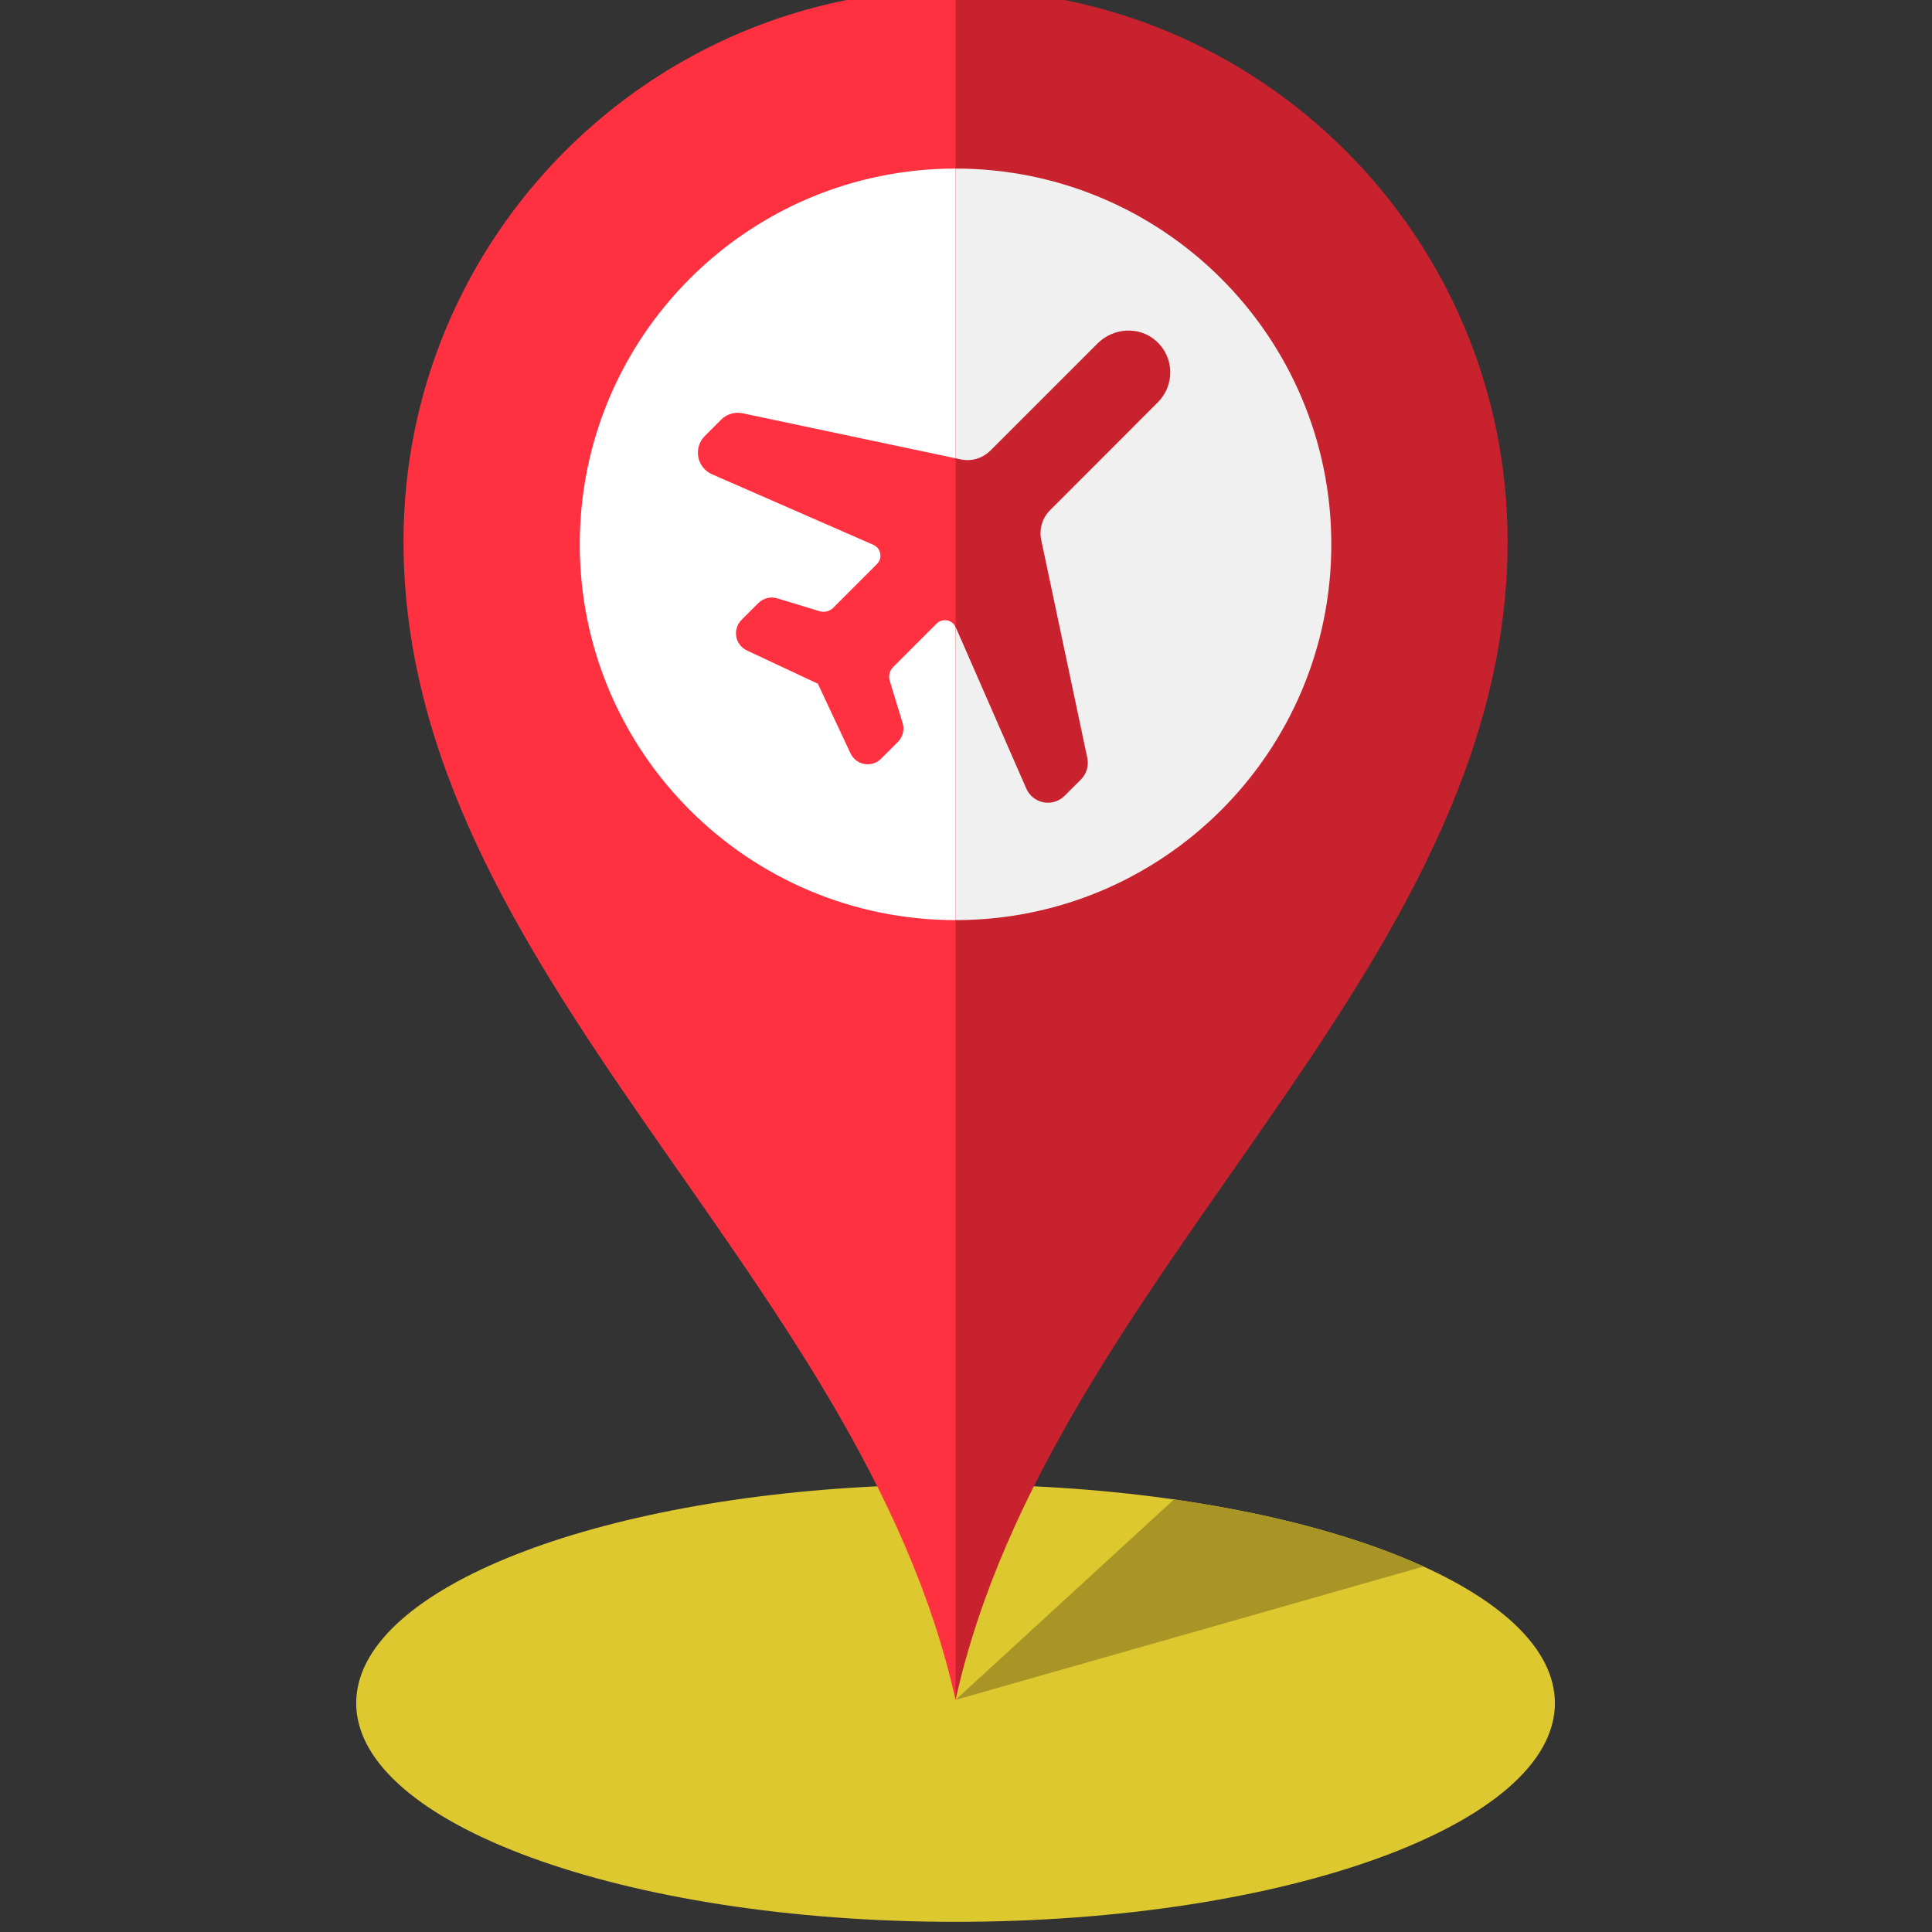 <?xml version="1.0" encoding="UTF-8" standalone="no" ?>
<!DOCTYPE svg PUBLIC "-//W3C//DTD SVG 1.1//EN" "http://www.w3.org/Graphics/SVG/1.1/DTD/svg11.dtd">
<svg xmlns="http://www.w3.org/2000/svg" xmlns:xlink="http://www.w3.org/1999/xlink" version="1.1" width="350" height="350" viewBox="0 0 350 350" xml:space="preserve">
<rect x="0" y="0" width="350" height="350" fill="#333333" stroke="none"/>
<desc>Created with Fabric.js 1.7.22</desc>
<defs>
</defs>
<g id="icon" style="stroke: none; stroke-width: 1; stroke-dasharray: none; stroke-linecap: butt; stroke-linejoin: miter; stroke-miterlimit: 10; fill: none; fill-rule: nonzero; opacity: 1;" transform="translate(-1.944 -1.944) scale(3.89 3.89)" >
	<path d="M 48.647 69.718 c 13.692 0.652 24.265 4.924 24.265 10.098 C 72.912 85.44 60.415 90 45 90 s -27.912 -4.56 -27.912 -10.184 c 0 -5.173 10.573 -9.446 24.265 -10.098" style="stroke: none; stroke-width: 1; stroke-dasharray: none; stroke-linecap: butt; stroke-linejoin: miter; stroke-miterlimit: 10; fill: rgb(221,200,47); fill-rule: nonzero; opacity: 1;" transform=" matrix(1 0 0 1 0 0) " stroke-linecap="round" />
	<path d="M 45 79.665 l 21.792 -6.211 c -3.033 -1.381 -7.032 -2.466 -11.622 -3.122 L 45 79.665 z" style="stroke: none; stroke-width: 1; stroke-dasharray: none; stroke-linecap: butt; stroke-linejoin: miter; stroke-miterlimit: 10; fill: rgb(168,149,38); fill-rule: nonzero; opacity: 1;" transform=" matrix(1 0 0 1 0 0) " stroke-linecap="round" />
	<path d="M 45 0 C 30.802 0 19.291 11.51 19.291 25.709 c 0 20.07 21.265 33.961 25.709 53.956 C 48.304 53.11 48.304 26.555 45 0 z" style="stroke: none; stroke-width: 1; stroke-dasharray: none; stroke-linecap: butt; stroke-linejoin: miter; stroke-miterlimit: 10; fill: rgb(255,49,64); fill-rule: nonzero; opacity: 1;" transform=" matrix(1 0 0 1 0 0) " stroke-linecap="round" />
	<path d="M 45 8.35 c -9.665 0 -17.5 7.835 -17.5 17.5 s 7.835 17.5 17.5 17.5 C 49.657 31.683 49.657 20.017 45 8.35 z" style="stroke: none; stroke-width: 1; stroke-dasharray: none; stroke-linecap: butt; stroke-linejoin: miter; stroke-miterlimit: 10; fill: rgb(255,255,255); fill-rule: nonzero; opacity: 1;" transform=" matrix(1 0 0 1 0 0) " stroke-linecap="round" />
	<path d="M 45 0 c 14.198 0 25.709 11.51 25.709 25.709 c 0 20.07 -21.265 33.961 -25.709 53.956 V 0 z" style="stroke: none; stroke-width: 1; stroke-dasharray: none; stroke-linecap: butt; stroke-linejoin: miter; stroke-miterlimit: 10; fill: rgb(199,34,46); fill-rule: nonzero; opacity: 1;" transform=" matrix(1 0 0 1 0 0) " stroke-linecap="round" />
	<path d="M 45 8.35 c 9.665 0 17.5 7.835 17.5 17.5 s -7.835 17.5 -17.5 17.5 V 8.35 z" style="stroke: none; stroke-width: 1; stroke-dasharray: none; stroke-linecap: butt; stroke-linejoin: miter; stroke-miterlimit: 10; fill: rgb(240,240,240); fill-rule: nonzero; opacity: 1;" transform=" matrix(1 0 0 1 0 0) " stroke-linecap="round" />
	<path d="M 45 21.843 l -9.915 -2.096 c -0.365 -0.077 -0.74 0.034 -1.003 0.298 l -0.76 0.76 c -0.257 0.257 -0.37 0.623 -0.302 0.98 c 0.067 0.357 0.306 0.657 0.639 0.802 l 7.512 3.285 c 0.17 0.074 0.287 0.221 0.321 0.403 c 0.034 0.182 -0.021 0.362 -0.152 0.493 l -2.034 2.034 c -0.169 0.169 -0.416 0.231 -0.644 0.161 l -1.964 -0.598 c -0.312 -0.095 -0.65 -0.011 -0.881 0.22 l -0.784 0.784 c -0.203 0.203 -0.295 0.493 -0.245 0.776 c 0.05 0.283 0.234 0.524 0.494 0.646 l 3.306 1.55 l 1.521 3.244 c 0.122 0.26 0.364 0.445 0.646 0.494 c 0.283 0.05 0.573 -0.042 0.776 -0.245 l 0.784 -0.784 c 0.231 -0.231 0.315 -0.568 0.22 -0.88 l -0.599 -1.964 c -0.07 -0.229 -0.008 -0.475 0.161 -0.644 l 2.018 -2.018 c 0.131 -0.131 0.312 -0.187 0.492 -0.152 c 0.177 0.033 0.317 0.147 0.394 0.308 C 46.647 27.116 46.603 24.496 45 21.843 z" style="stroke: none; stroke-width: 1; stroke-dasharray: none; stroke-linecap: butt; stroke-linejoin: miter; stroke-miterlimit: 10; fill: rgb(255,49,64); fill-rule: nonzero; opacity: 1;" transform=" matrix(1 0 0 1 0 0) " stroke-linecap="round" />
	<path d="M 54.425 19.232 c 0.382 -0.382 0.591 -0.911 0.574 -1.451 c -0.018 -0.548 -0.255 -1.049 -0.668 -1.412 c -0.774 -0.68 -1.968 -0.623 -2.72 0.128 l -4.984 4.984 c -0.365 0.365 -0.885 0.52 -1.392 0.412 L 45 21.843 V 29.7 c 0.002 0.005 0.008 0.008 0.01 0.013 l 3.285 7.512 c 0.146 0.333 0.445 0.571 0.802 0.639 c 0.068 0.013 0.136 0.019 0.204 0.019 c 0.288 0 0.568 -0.113 0.776 -0.321 l 0.761 -0.76 c 0.264 -0.264 0.375 -0.638 0.298 -1.003 l -2.145 -10.15 c -0.107 -0.506 0.047 -1.026 0.413 -1.392 L 54.425 19.232 z" style="stroke: none; stroke-width: 1; stroke-dasharray: none; stroke-linecap: butt; stroke-linejoin: miter; stroke-miterlimit: 10; fill: rgb(199,34,46); fill-rule: nonzero; opacity: 1;" transform=" matrix(1 0 0 1 0 0) " stroke-linecap="round" />
</g>
</svg>